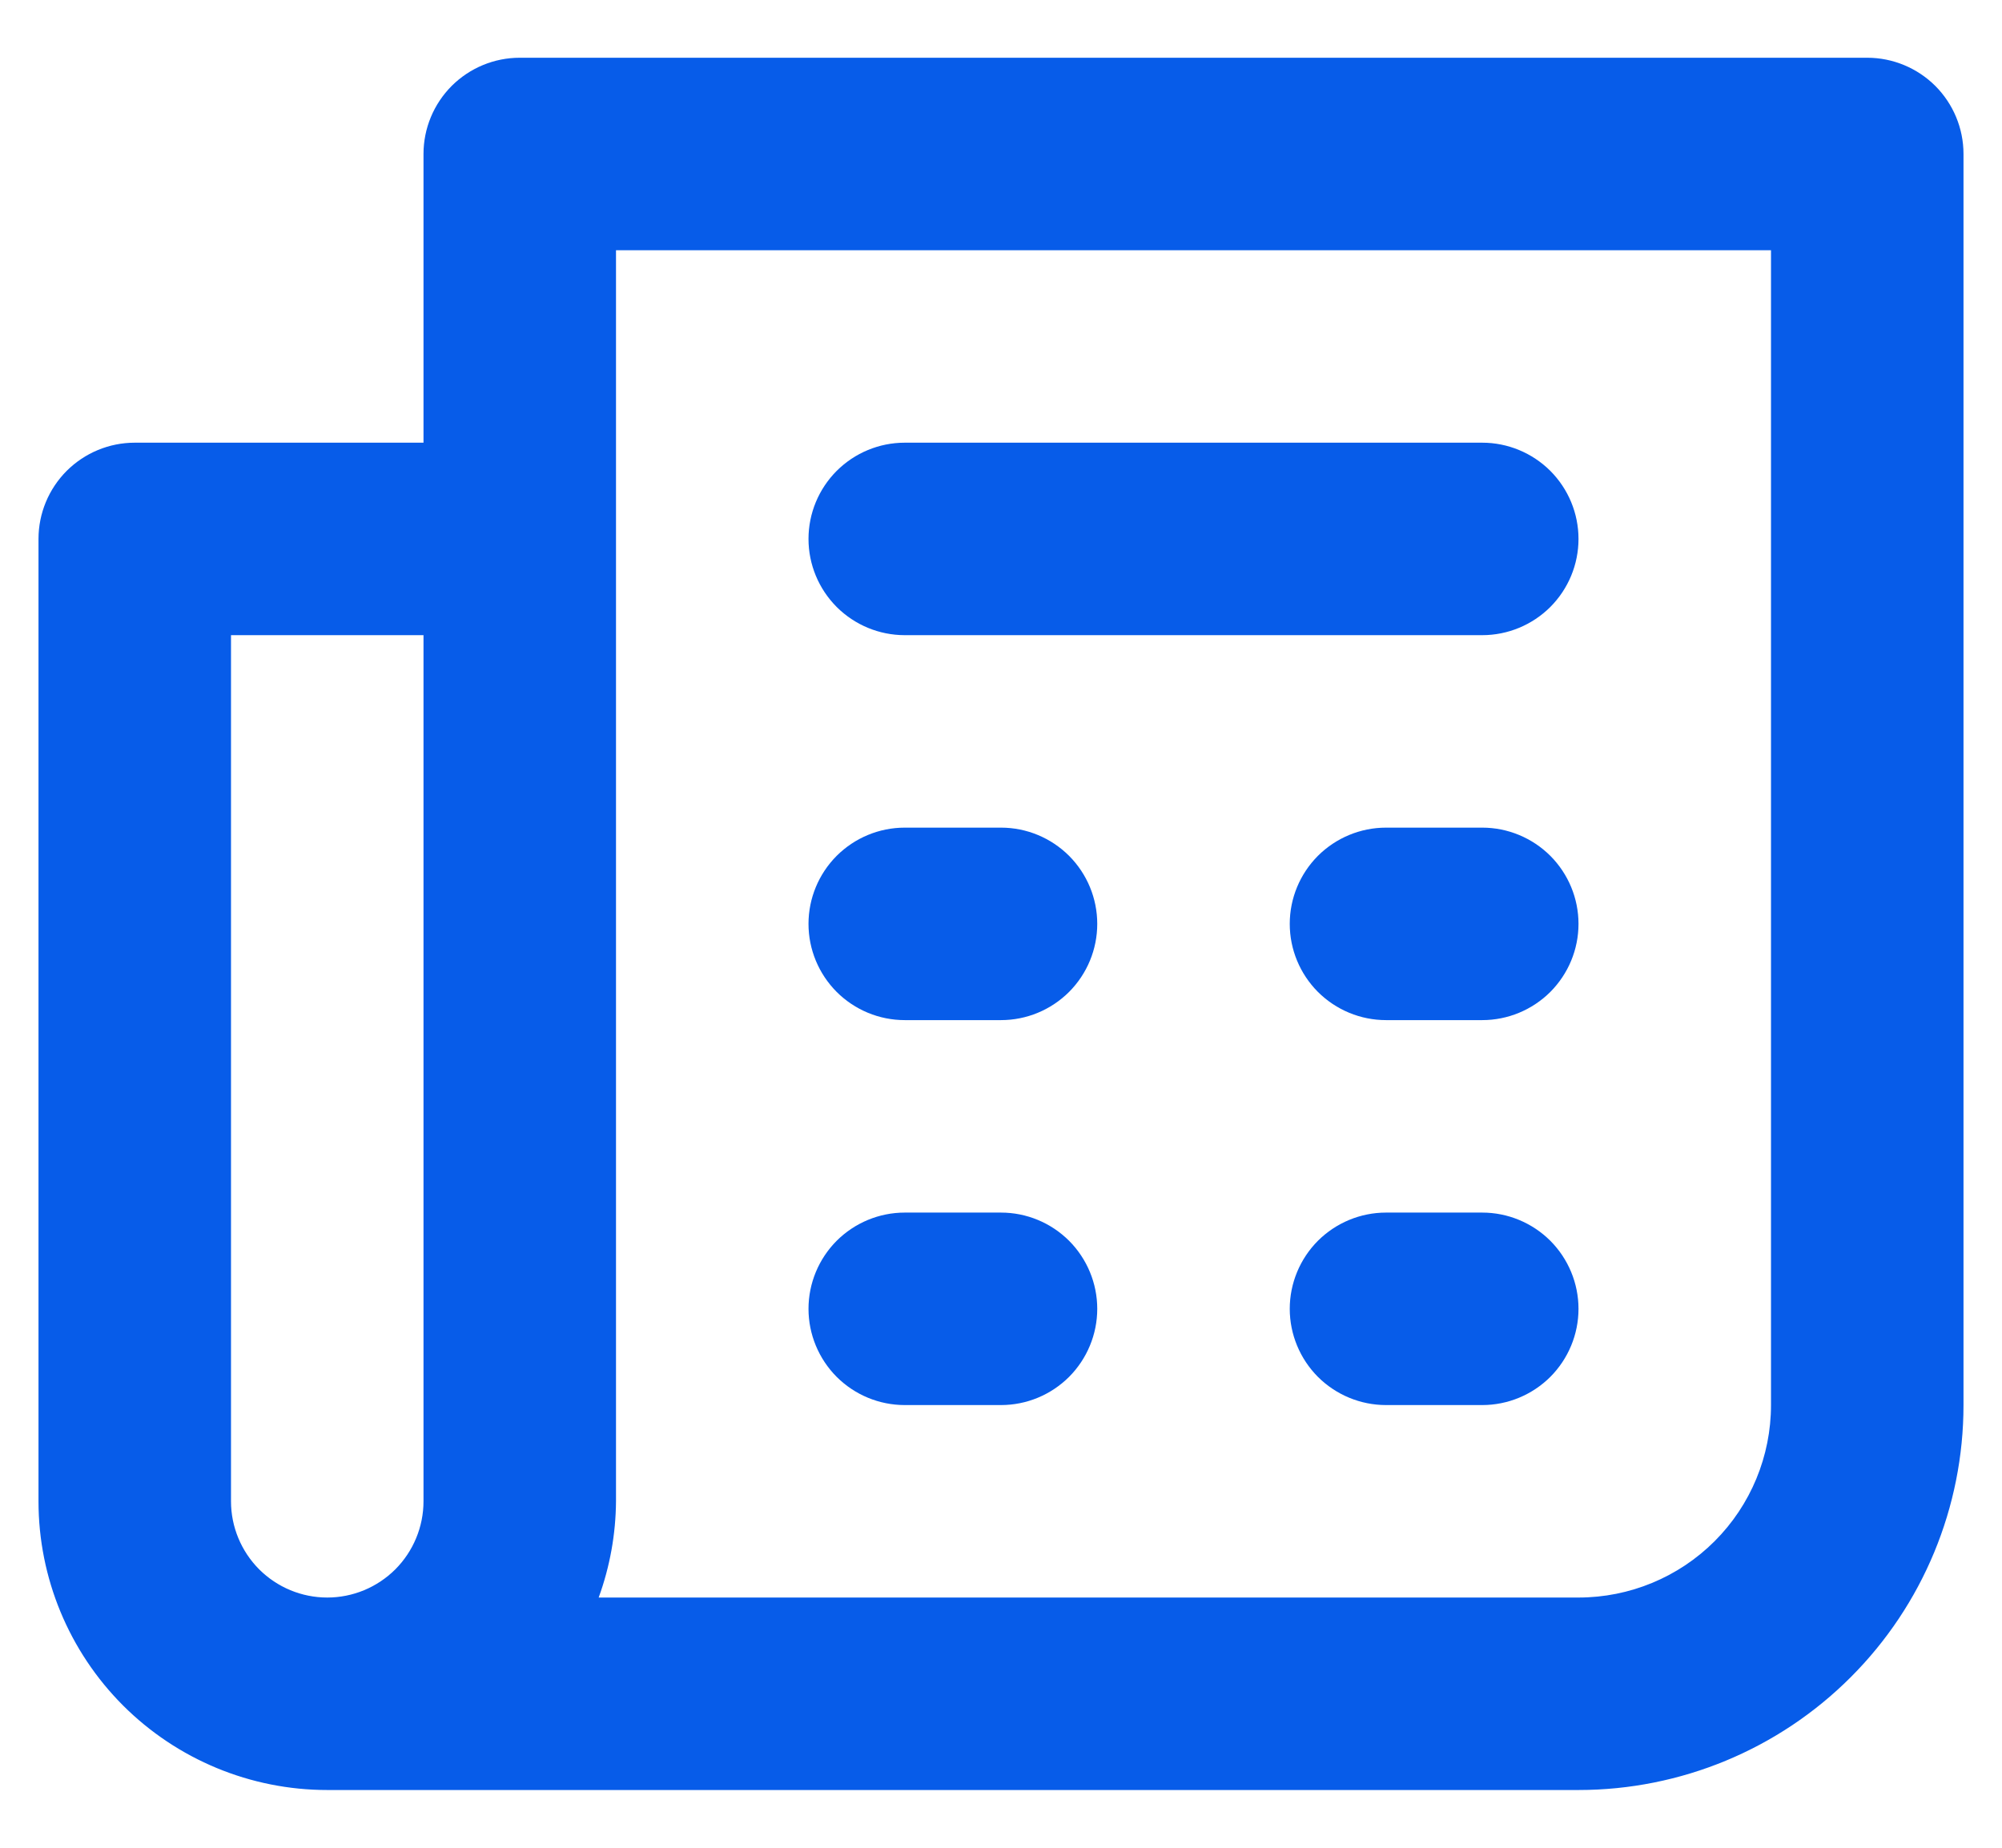 <svg width="26" height="24" viewBox="0 0 26 24" fill="none" xmlns="http://www.w3.org/2000/svg">
<path d="M19.25 10.75H18C17.669 10.75 17.351 10.882 17.116 11.116C16.882 11.351 16.75 11.668 16.75 12C16.75 12.332 16.882 12.649 17.116 12.884C17.351 13.118 17.669 13.25 18 13.25H19.25C19.581 13.25 19.899 13.118 20.134 12.884C20.368 12.649 20.5 12.332 20.5 12C20.5 11.668 20.368 11.351 20.134 11.116C19.899 10.882 19.581 10.75 19.25 10.75ZM19.25 15.75H18C17.669 15.75 17.351 15.882 17.116 16.116C16.882 16.351 16.75 16.669 16.75 17C16.75 17.331 16.882 17.649 17.116 17.884C17.351 18.118 17.669 18.25 18 18.25H19.25C19.581 18.25 19.899 18.118 20.134 17.884C20.368 17.649 20.5 17.331 20.5 17C20.5 16.669 20.368 16.351 20.134 16.116C19.899 15.882 19.581 15.75 19.25 15.75ZM11.75 8.25H19.25C19.581 8.25 19.899 8.118 20.134 7.884C20.368 7.649 20.5 7.332 20.5 7C20.5 6.668 20.368 6.351 20.134 6.116C19.899 5.882 19.581 5.75 19.25 5.75H11.75C11.418 5.75 11.101 5.882 10.866 6.116C10.632 6.351 10.5 6.668 10.5 7C10.5 7.332 10.632 7.649 10.866 7.884C11.101 8.118 11.418 8.25 11.75 8.25ZM24.25 0.75H6.75C6.418 0.75 6.101 0.882 5.866 1.116C5.632 1.351 5.5 1.668 5.5 2V5.75H1.75C1.418 5.75 1.101 5.882 0.866 6.116C0.632 6.351 0.5 6.668 0.5 7V19.5C0.5 20.495 0.895 21.448 1.598 22.152C2.302 22.855 3.255 23.25 4.25 23.25H20.5C21.826 23.25 23.098 22.723 24.035 21.785C24.973 20.848 25.5 19.576 25.5 18.25V2C25.5 1.668 25.368 1.351 25.134 1.116C24.899 0.882 24.581 0.75 24.25 0.75ZM5.5 19.5C5.5 19.831 5.368 20.149 5.134 20.384C4.899 20.618 4.582 20.75 4.25 20.75C3.918 20.75 3.601 20.618 3.366 20.384C3.132 20.149 3 19.831 3 19.5V8.25H5.5V19.5ZM23 18.25C23 18.913 22.737 19.549 22.268 20.018C21.799 20.487 21.163 20.75 20.5 20.75H7.775C7.921 20.349 7.997 19.926 8 19.5V3.25H23V18.25ZM11.75 13.25H13C13.332 13.25 13.649 13.118 13.884 12.884C14.118 12.649 14.25 12.332 14.25 12C14.25 11.668 14.118 11.351 13.884 11.116C13.649 10.882 13.332 10.75 13 10.75H11.75C11.418 10.75 11.101 10.882 10.866 11.116C10.632 11.351 10.5 11.668 10.5 12C10.5 12.332 10.632 12.649 10.866 12.884C11.101 13.118 11.418 13.25 11.75 13.25ZM11.75 18.25H13C13.332 18.25 13.649 18.118 13.884 17.884C14.118 17.649 14.25 17.331 14.25 17C14.25 16.669 14.118 16.351 13.884 16.116C13.649 15.882 13.332 15.75 13 15.75H11.75C11.418 15.75 11.101 15.882 10.866 16.116C10.632 16.351 10.5 16.669 10.5 17C10.5 17.331 10.632 17.649 10.866 17.884C11.101 18.118 11.418 18.25 11.75 18.25Z" fill="#075CE9"/>
</svg>
